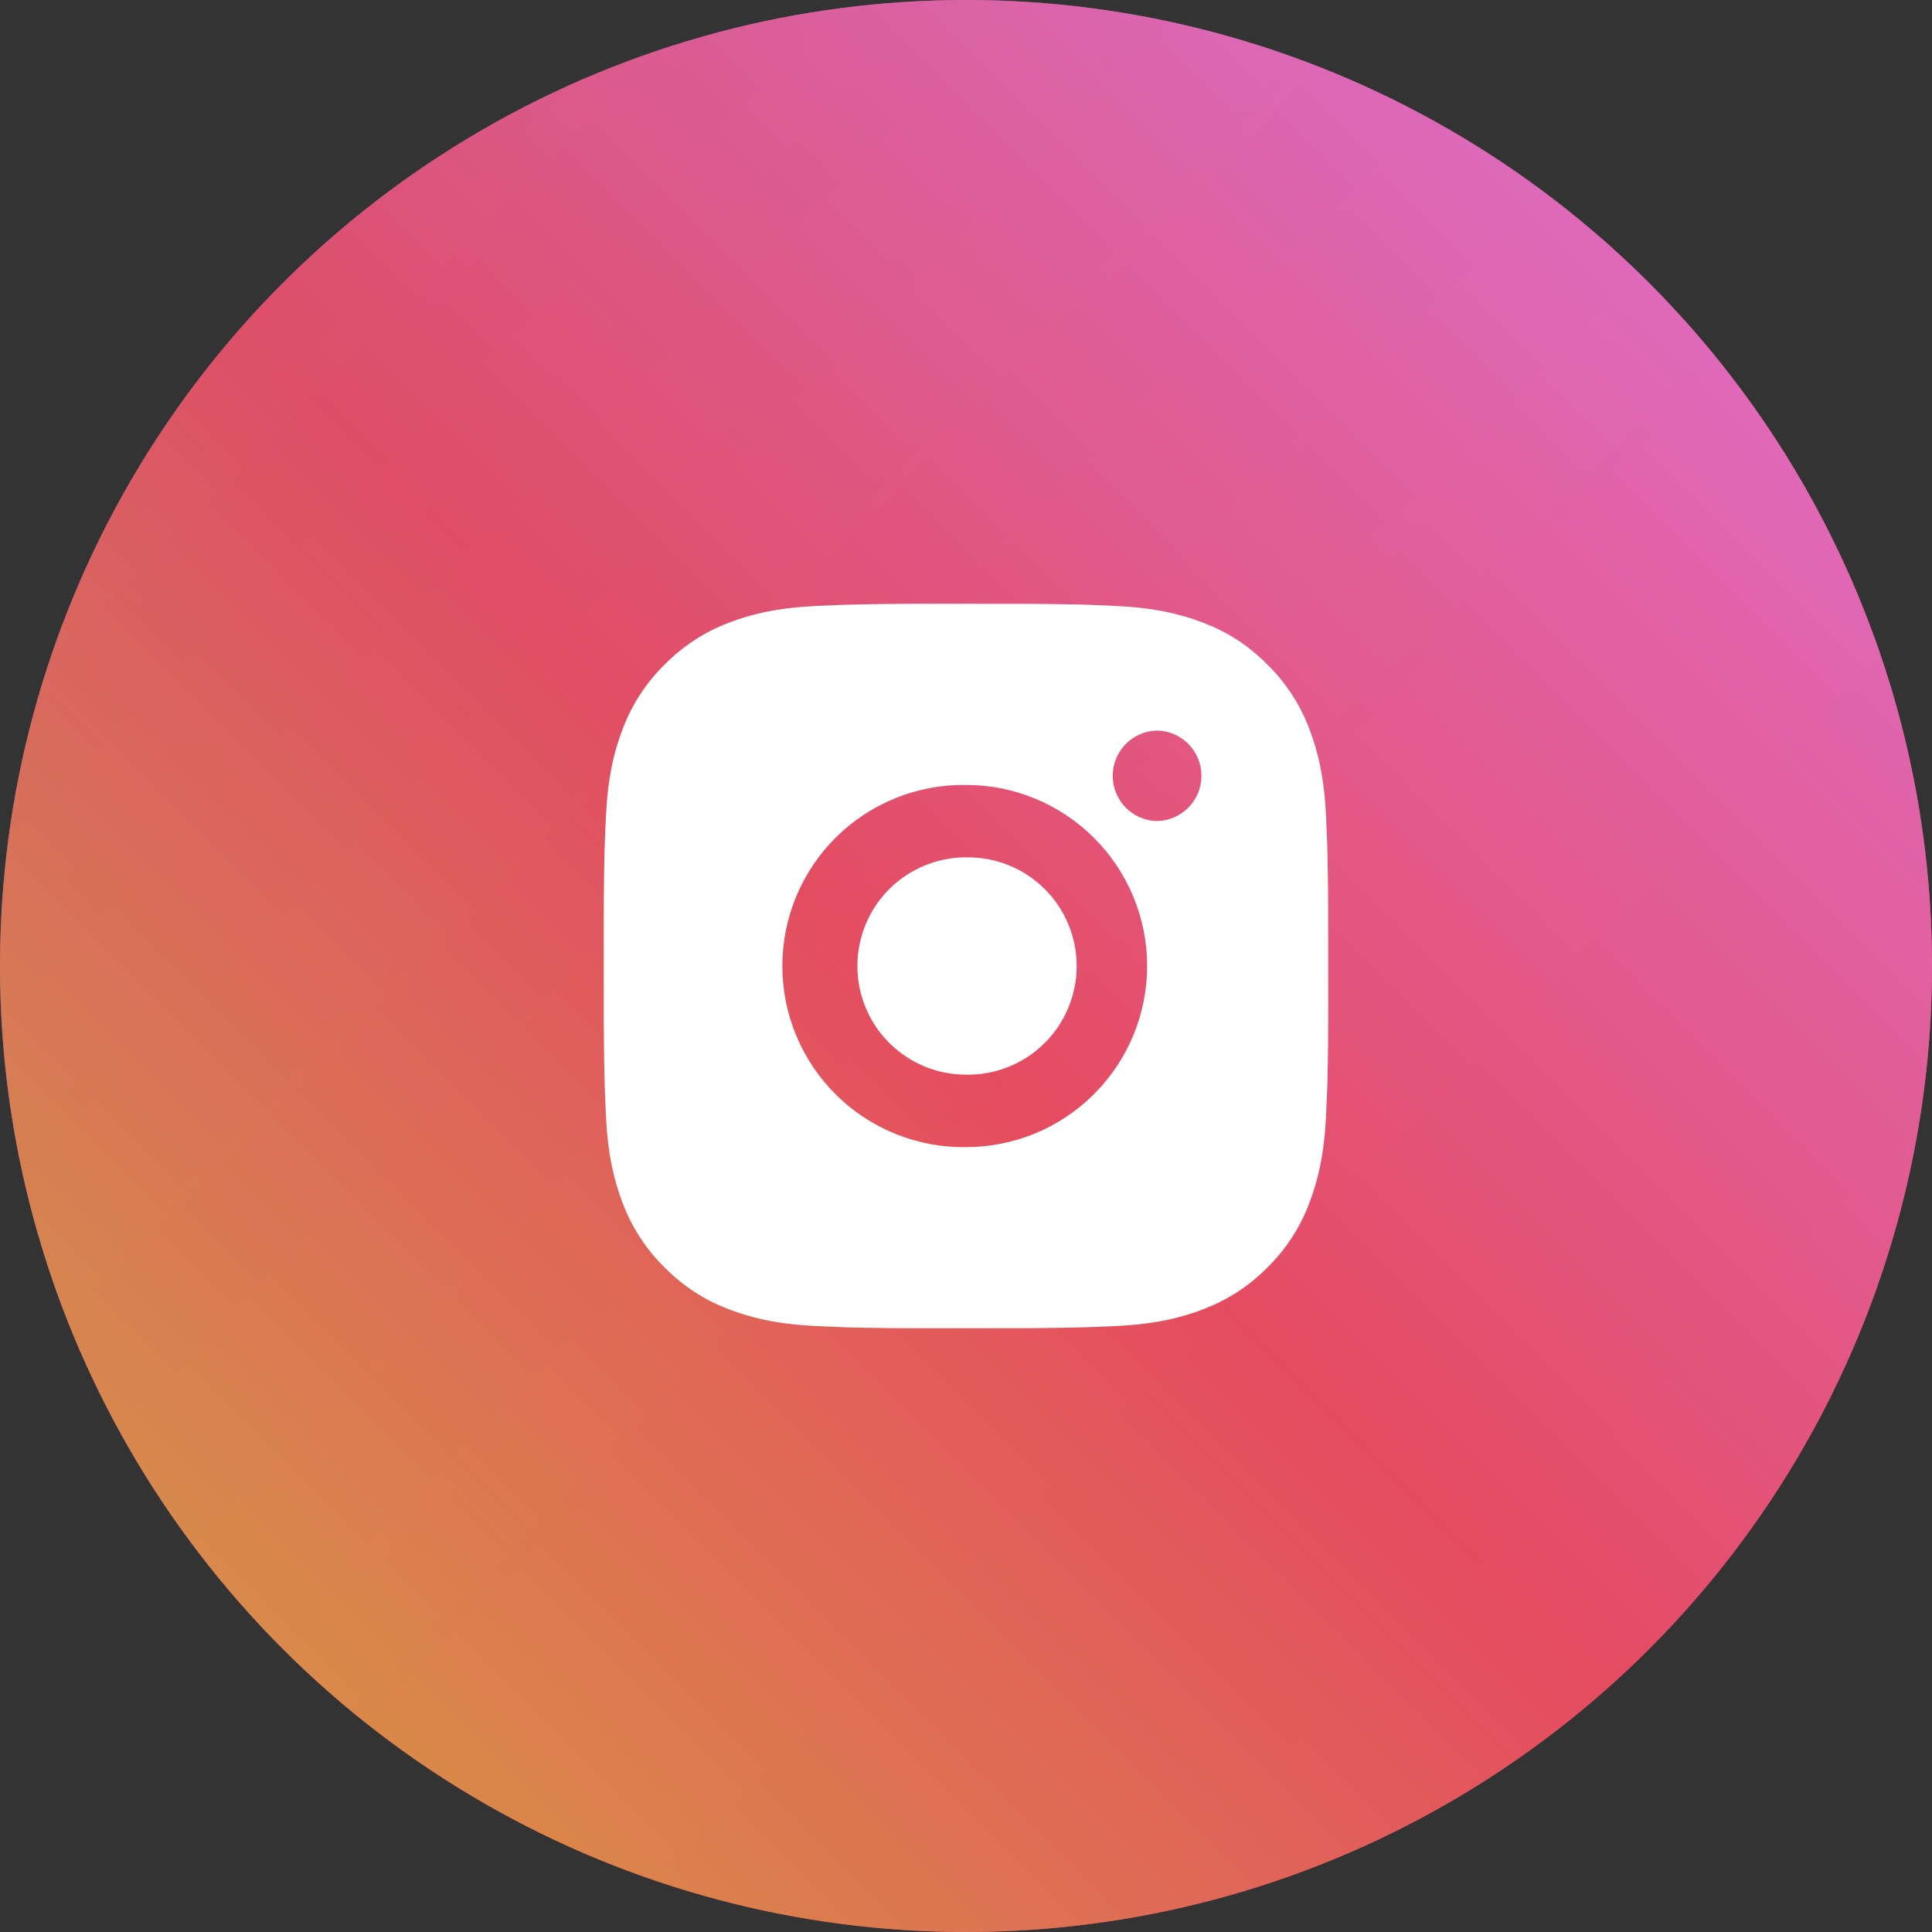 <svg width="32" height="32" viewBox="0 0 32 32" fill="none" xmlns="http://www.w3.org/2000/svg">
<rect x="0" y="0" width="32" height="32" fill="#333333" stroke="none"/>
<circle cx="16" cy="16" r="16" fill="url(#paint0_linear_115_315)"/>
<circle cx="16" cy="16" r="16" fill="url(#paint1_linear_115_315)" fill-opacity="0.9"/>
<path d="M16.617 10.001C17.055 9.999 17.492 10.004 17.93 10.014L18.047 10.018C18.181 10.023 18.314 10.029 18.474 10.036C19.112 10.066 19.548 10.167 19.93 10.315C20.326 10.467 20.659 10.674 20.993 11.008C21.298 11.307 21.534 11.67 21.685 12.07C21.833 12.452 21.934 12.888 21.964 13.527C21.971 13.686 21.977 13.82 21.982 13.954L21.985 14.07C21.996 14.508 22.001 14.945 21.999 15.383L22 15.831V16.617C22.001 17.055 21.997 17.492 21.986 17.93L21.982 18.047C21.977 18.181 21.971 18.314 21.964 18.474C21.934 19.112 21.832 19.548 21.685 19.93C21.535 20.33 21.298 20.693 20.993 20.993C20.693 21.298 20.33 21.534 19.93 21.685C19.548 21.833 19.112 21.934 18.474 21.964C18.314 21.971 18.181 21.977 18.047 21.982L17.93 21.985C17.492 21.996 17.055 22.001 16.617 21.999L16.169 22H15.384C14.946 22.001 14.508 21.997 14.07 21.986L13.954 21.982C13.812 21.977 13.669 21.971 13.527 21.964C12.889 21.934 12.453 21.832 12.07 21.685C11.67 21.534 11.307 21.298 11.008 20.993C10.702 20.693 10.466 20.33 10.315 19.93C10.167 19.548 10.066 19.112 10.036 18.474C10.03 18.331 10.024 18.189 10.018 18.047L10.015 17.93C10.004 17.492 9.999 17.055 10 16.617V15.383C9.999 14.945 10.003 14.508 10.014 14.07L10.018 13.954C10.023 13.82 10.028 13.686 10.036 13.527C10.066 12.888 10.166 12.453 10.315 12.07C10.466 11.67 10.702 11.307 11.008 11.008C11.308 10.703 11.67 10.466 12.07 10.315C12.453 10.167 12.888 10.066 13.527 10.036L13.954 10.018L14.07 10.015C14.508 10.004 14.946 9.999 15.383 10L16.617 10.001ZM16 13.001C15.603 12.995 15.208 13.068 14.839 13.217C14.47 13.365 14.134 13.585 13.851 13.864C13.568 14.143 13.344 14.476 13.19 14.842C13.037 15.209 12.958 15.603 12.958 16C12.958 16.398 13.037 16.791 13.19 17.158C13.344 17.525 13.568 17.857 13.851 18.136C14.134 18.416 14.47 18.636 14.839 18.784C15.208 18.932 15.603 19.006 16 19C16.796 19 17.559 18.684 18.121 18.121C18.684 17.559 19 16.796 19 16C19 15.204 18.684 14.441 18.121 13.879C17.559 13.316 16.796 13.001 16 13.001ZM16 14.201C16.239 14.196 16.477 14.239 16.699 14.328C16.921 14.416 17.123 14.548 17.294 14.716C17.465 14.883 17.6 15.083 17.693 15.304C17.785 15.524 17.833 15.761 17.833 16C17.833 16.239 17.785 16.476 17.693 16.696C17.601 16.917 17.465 17.117 17.294 17.284C17.124 17.452 16.922 17.584 16.699 17.672C16.477 17.761 16.24 17.804 16.001 17.8C15.523 17.8 15.066 17.61 14.728 17.273C14.39 16.935 14.201 16.477 14.201 16C14.201 15.523 14.39 15.065 14.728 14.727C15.066 14.39 15.523 14.2 16.001 14.2L16 14.201ZM19.15 12.101C18.956 12.108 18.773 12.191 18.639 12.33C18.505 12.47 18.43 12.656 18.43 12.85C18.43 13.044 18.505 13.23 18.639 13.37C18.773 13.509 18.956 13.592 19.15 13.599C19.349 13.599 19.54 13.52 19.68 13.38C19.821 13.239 19.9 13.048 19.9 12.849C19.9 12.65 19.821 12.46 19.68 12.319C19.54 12.178 19.349 12.1 19.15 12.1V12.101Z" fill="white"/>
<defs>
<linearGradient id="paint0_linear_115_315" x1="0" y1="0" x2="32" y2="32" gradientUnits="userSpaceOnUse">
<stop stop-color="#6E6BCE"/>
<stop offset="0.542" stop-color="#E64C64"/>
<stop offset="1" stop-color="#E44472"/>
</linearGradient>
<linearGradient id="paint1_linear_115_315" x1="32" y1="-1.90735e-06" x2="1.90735e-06" y2="32" gradientUnits="userSpaceOnUse">
<stop stop-color="#DD79E9"/>
<stop offset="0.521" stop-color="#E64C60"/>
<stop offset="0.995" stop-color="#D3AD3C"/>
</linearGradient>
</defs>
</svg>
